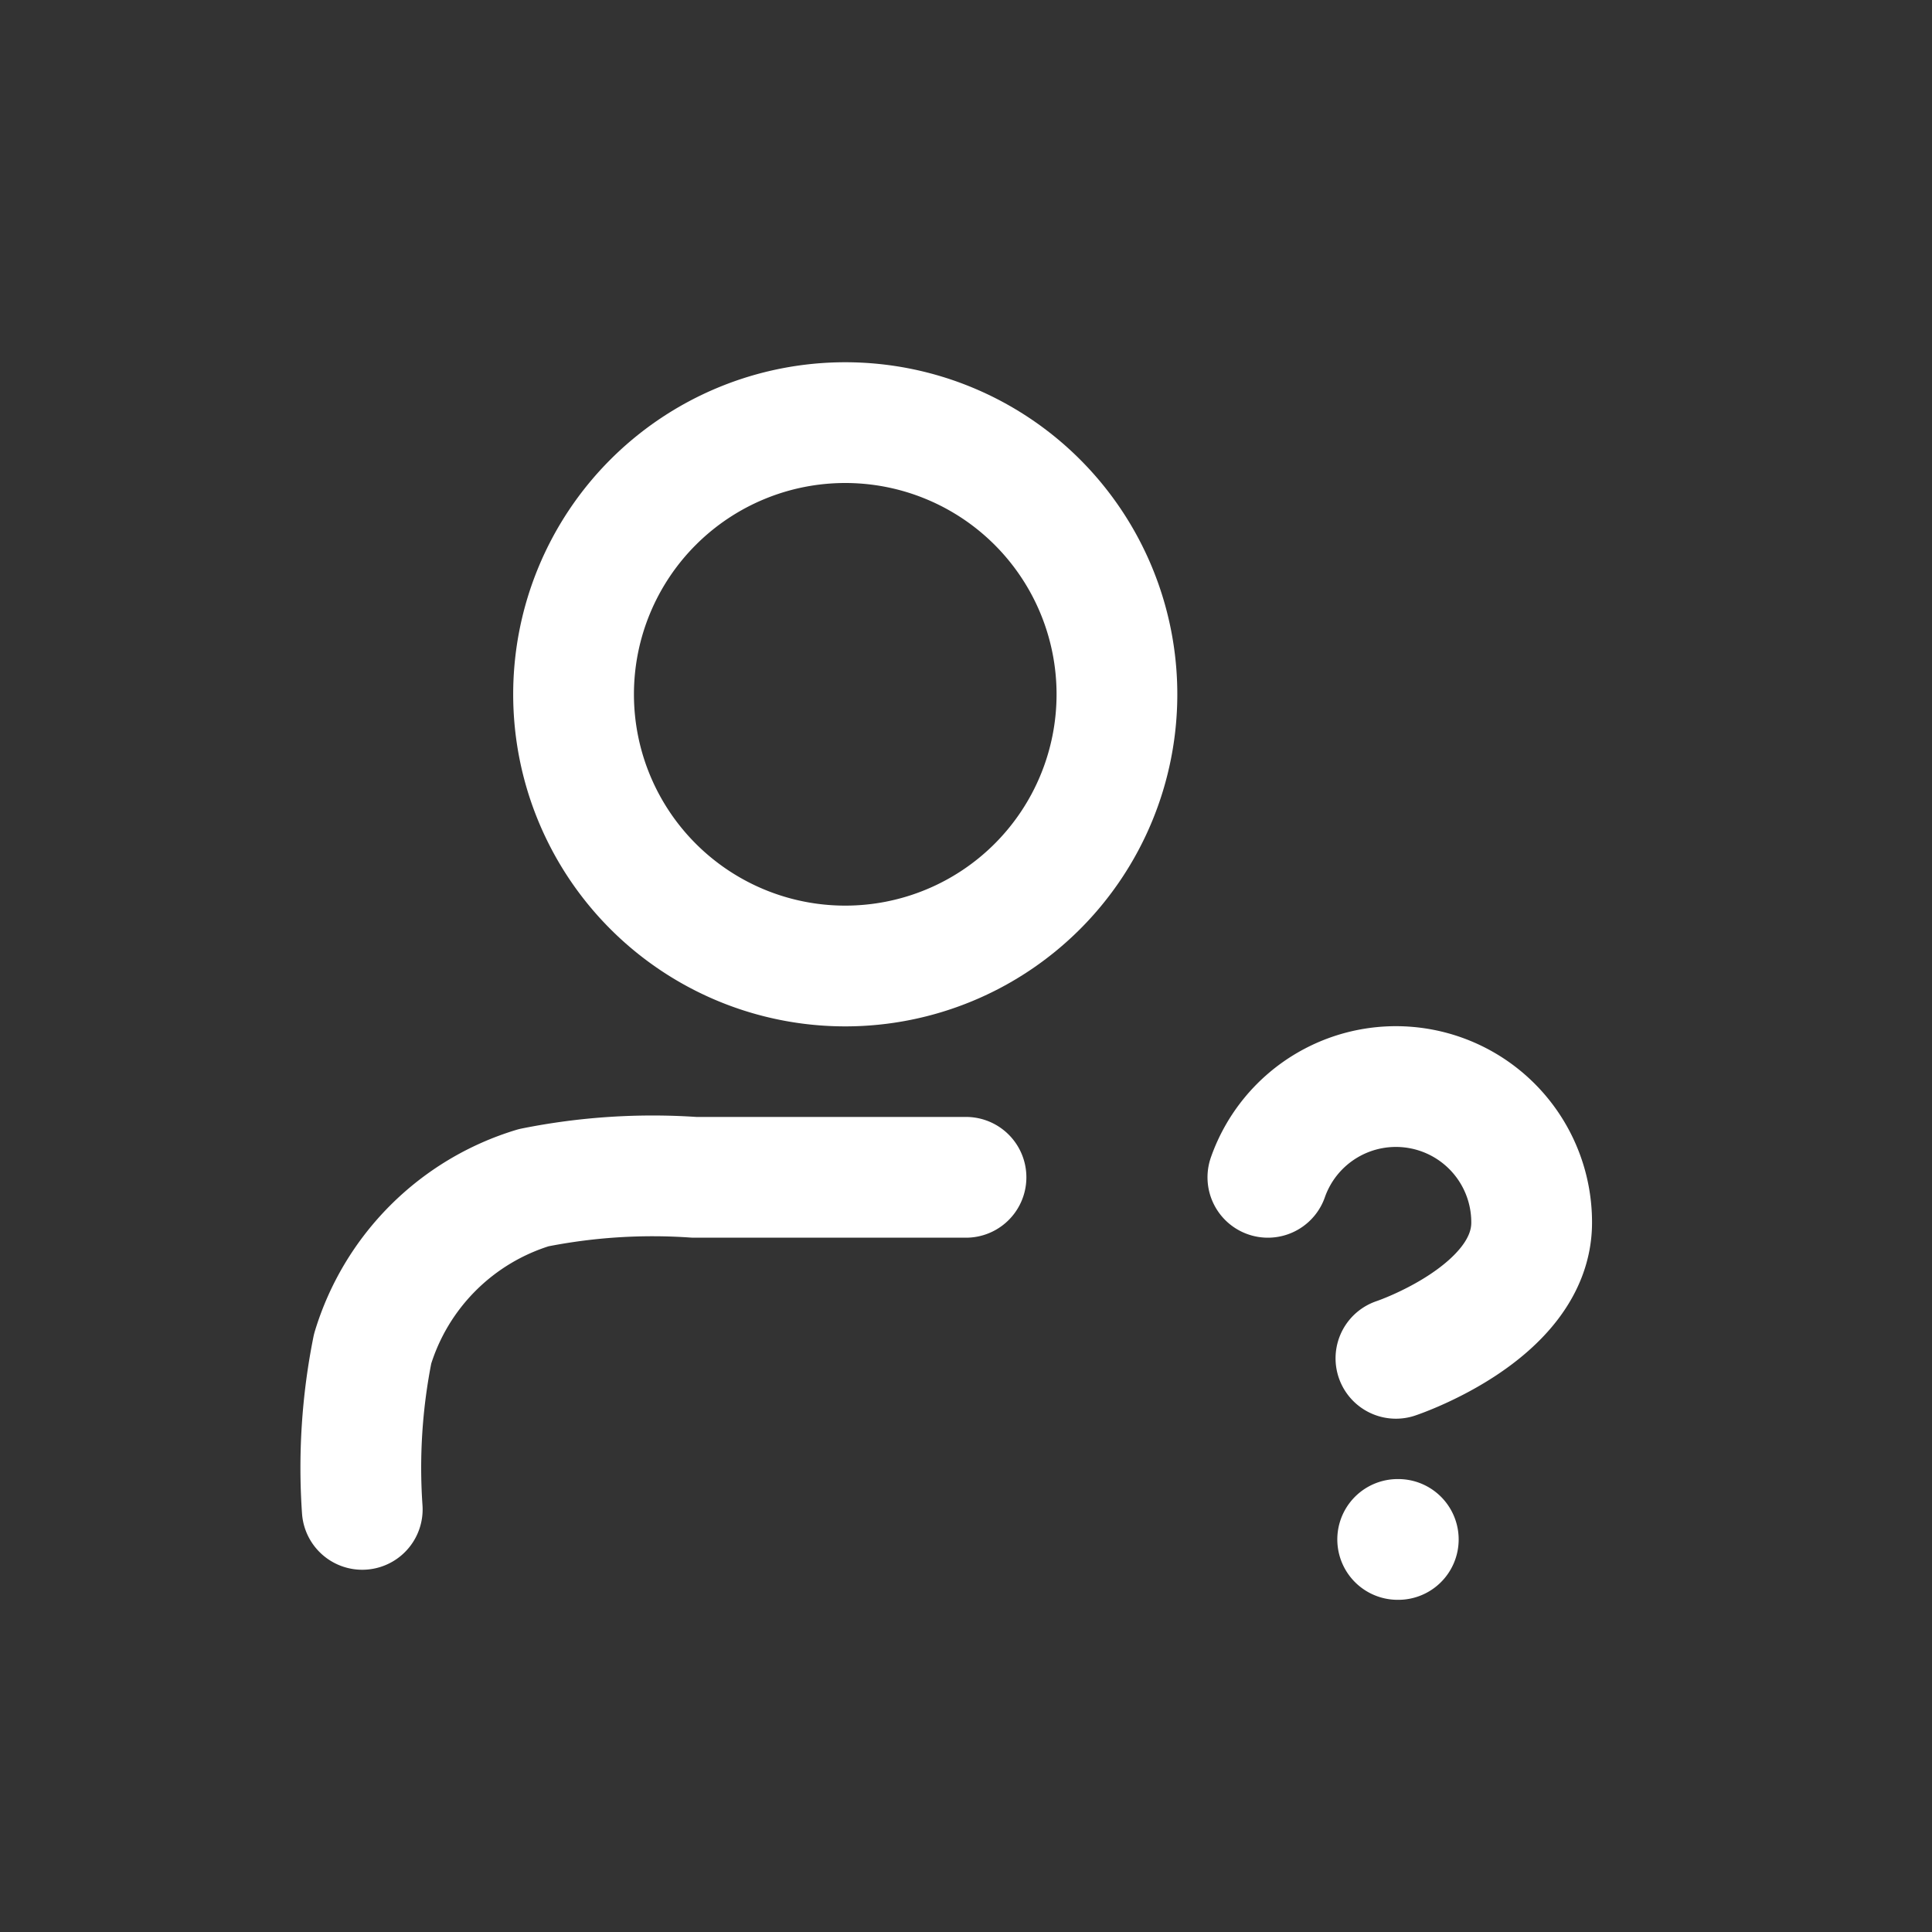 <svg id="icon-user-question" xmlns="http://www.w3.org/2000/svg" width="32" height="32" viewBox="0 0 32 32">
  <rect x="0" y="0" width="32" height="32" fill="#333333" stroke="none"/>
  <rect id="사각형_228" data-name="사각형 228" width="32" height="32" fill="#ff1313" opacity="0"/>
  <g id="Group_1" data-name="Group 1" transform="translate(5 6)">
    <path id="패스_316" data-name="패스 316" d="M16,13.5a2.248,2.248,0,0,1,4.369.75c0,1.5-2.248,2.248-2.248,2.248m.029,3h.01" fill="none" stroke="#fff" stroke-linecap="round" stroke-linejoin="round" stroke-width="2"/>
    <path id="패스_317" data-name="패스 317" d="M11,13.5H6.5a10.016,10.016,0,0,0-2.661.172,4,4,0,0,0-2.667,2.667A10.013,10.013,0,0,0,1,19M13.5,5.5A4.5,4.5,0,1,1,9,1,4.5,4.5,0,0,1,13.5,5.5Z" fill="none" stroke="#fff" stroke-linecap="round" stroke-linejoin="round" stroke-width="2"/>
  </g>
</svg>
